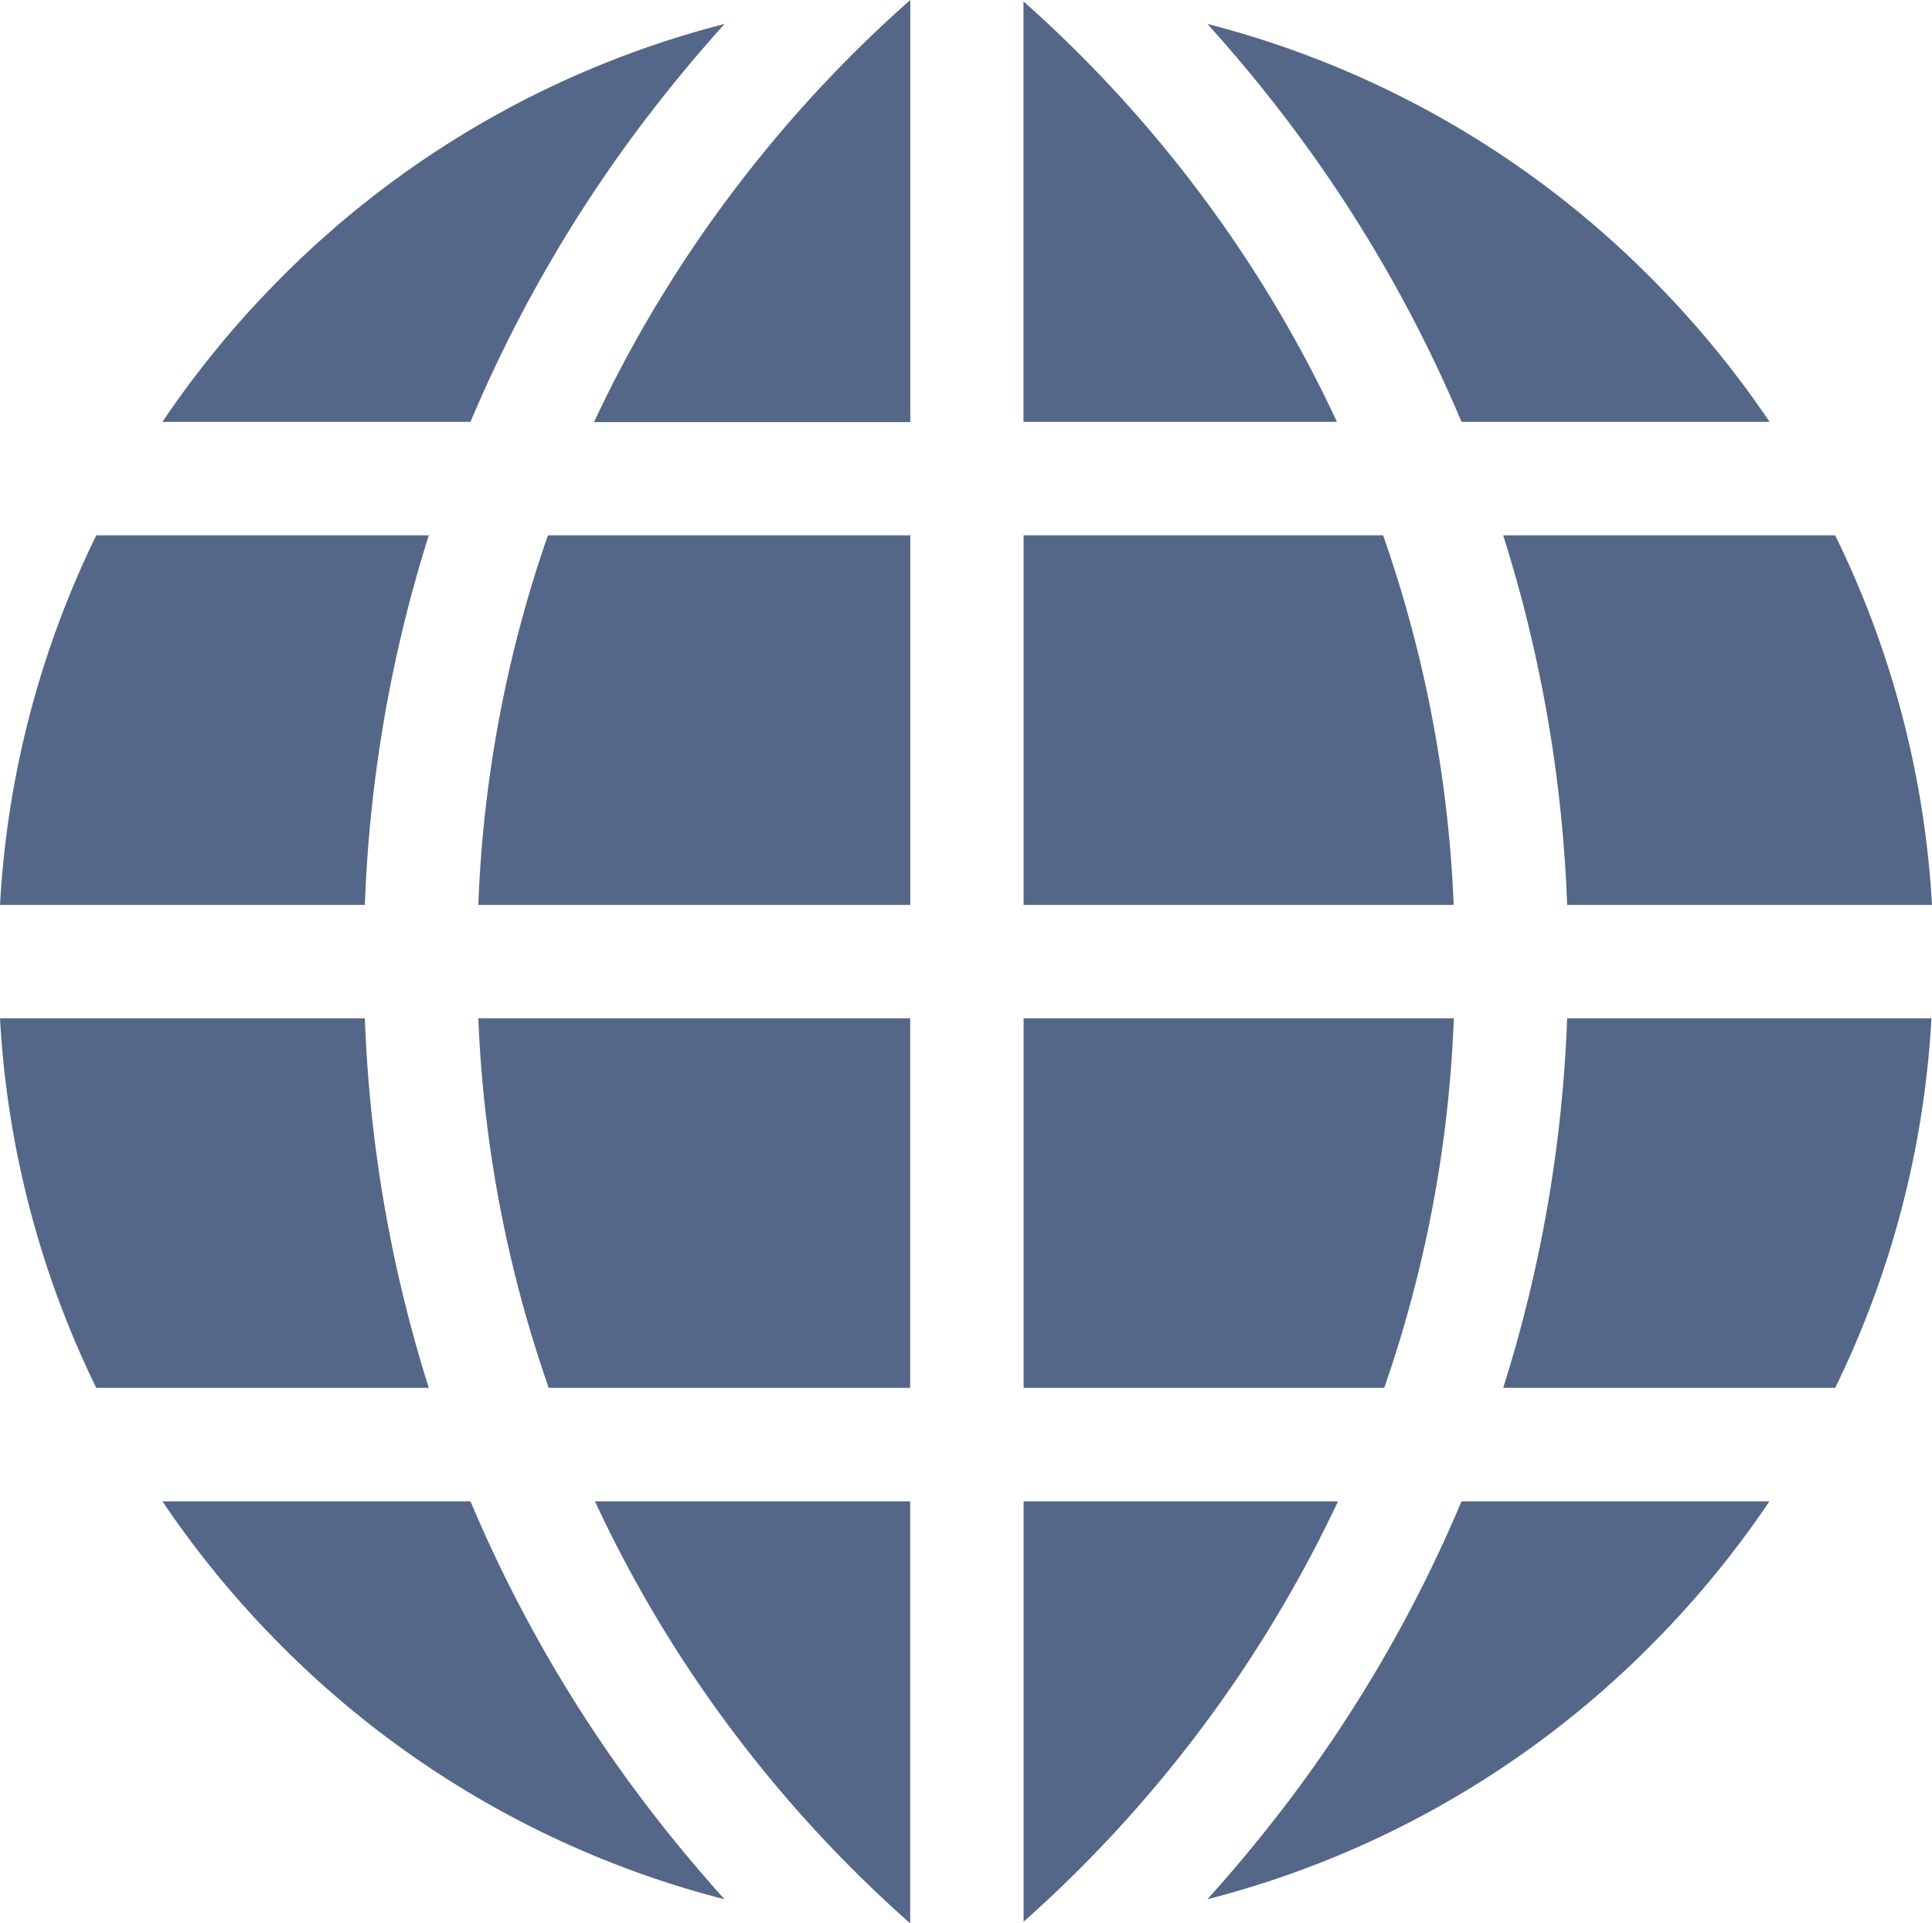 <svg xmlns="http://www.w3.org/2000/svg" width="14.048" height="13.983" viewBox="0 0 14.048 13.983">
  <g id="Group_17812" data-name="Group 17812" transform="translate(0 -1.183)">
    <g id="Group_17781" data-name="Group 17781" transform="translate(3.478 5.075)">
      <g id="Group_17780" data-name="Group 17780">
        <path id="Path_48494" data-name="Path 48494" d="M127.251,143.024a9.215,9.215,0,0,0-.506,2.687h3.141v-2.687Z" transform="translate(-126.745 -143.024)" fill="#546788"/>
      </g>
    </g>
    <g id="Group_17783" data-name="Group 17783" transform="translate(4.319 1.183)">
      <g id="Group_17782" data-name="Group 17782" transform="translate(0 0)">
        <path id="Path_48495" data-name="Path 48495" d="M158.46,2.552a9.359,9.359,0,0,0-1.029,1.7h2.3V1.183A9.429,9.429,0,0,0,158.46,2.552Z" transform="translate(-157.431 -1.183)" fill="#546788"/>
      </g>
    </g>
    <g id="Group_17785" data-name="Group 17785" transform="translate(0 5.075)">
      <g id="Group_17784" data-name="Group 17784">
        <path id="Path_48496" data-name="Path 48496" d="M.7,143.024a6.988,6.988,0,0,0-.7,2.687H2.653a10.125,10.125,0,0,1,.465-2.687Z" transform="translate(0 -143.024)" fill="#546788"/>
      </g>
    </g>
    <g id="Group_17787" data-name="Group 17787" transform="translate(3.478 8.586)">
      <g id="Group_17786" data-name="Group 17786">
        <path id="Path_48497" data-name="Path 48497" d="M126.771,271.005a9.247,9.247,0,0,0,.512,2.687h2.628v-2.687Z" transform="translate(-126.771 -271.005)" fill="#546788"/>
      </g>
    </g>
    <g id="Group_17789" data-name="Group 17789" transform="translate(4.326 12.098)">
      <g id="Group_17788" data-name="Group 17788">
        <path id="Path_48498" data-name="Path 48498" d="M157.669,398.987a9.307,9.307,0,0,0,1.042,1.724,9.423,9.423,0,0,0,1.25,1.344v-3.068h-2.292Z" transform="translate(-157.669 -398.987)" fill="#546788"/>
      </g>
    </g>
    <g id="Group_17791" data-name="Group 17791" transform="translate(7.443 5.075)">
      <g id="Group_17790" data-name="Group 17790">
        <path id="Path_48499" data-name="Path 48499" d="M273.88,143.024h-2.614v2.687h3.127A9.249,9.249,0,0,0,273.88,143.024Z" transform="translate(-271.266 -143.024)" fill="#546788"/>
      </g>
    </g>
    <g id="Group_17793" data-name="Group 17793" transform="translate(0 8.586)">
      <g id="Group_17792" data-name="Group 17792">
        <path id="Path_48500" data-name="Path 48500" d="M2.653,271.005H0a6.988,6.988,0,0,0,.7,2.687H3.118A10.125,10.125,0,0,1,2.653,271.005Z" transform="translate(0 -271.005)" fill="#546788"/>
      </g>
    </g>
    <g id="Group_17795" data-name="Group 17795" transform="translate(7.443 1.193)">
      <g id="Group_17794" data-name="Group 17794" transform="translate(0 0)">
        <path id="Path_48501" data-name="Path 48501" d="M272.5,2.894a9.432,9.432,0,0,0-1.237-1.333V4.618h2.279A9.3,9.3,0,0,0,272.5,2.894Z" transform="translate(-271.264 -1.561)" fill="#546788"/>
      </g>
    </g>
    <g id="Group_17797" data-name="Group 17797" transform="translate(1.181 1.357)">
      <g id="Group_17796" data-name="Group 17796" transform="translate(0 0)">
        <path id="Path_48502" data-name="Path 48502" d="M43.915,9.38a7.11,7.11,0,0,0-.867,1.052h2.24A10.115,10.115,0,0,1,46.58,8.207c.188-.245.375-.468.556-.668A6.994,6.994,0,0,0,43.915,9.38Z" transform="translate(-43.048 -7.539)" fill="#546788"/>
      </g>
    </g>
    <g id="Group_17799" data-name="Group 17799" transform="translate(1.181 12.098)">
      <g id="Group_17798" data-name="Group 17798">
        <path id="Path_48503" data-name="Path 48503" d="M46.58,401.211a10.112,10.112,0,0,1-1.292-2.225h-2.24a7.106,7.106,0,0,0,.867,1.052,6.993,6.993,0,0,0,3.22,1.841C46.955,401.678,46.767,401.456,46.58,401.211Z" transform="translate(-43.048 -398.986)" fill="#546788"/>
      </g>
    </g>
    <g id="Group_17801" data-name="Group 17801" transform="translate(8.779 12.098)">
      <g id="Group_17800" data-name="Group 17800">
        <path id="Path_48504" data-name="Path 48504" d="M321.811,398.988h0a10.115,10.115,0,0,1-1.292,2.225c-.188.245-.375.468-.556.668a6.993,6.993,0,0,0,3.22-1.841,7.1,7.1,0,0,0,.867-1.052Z" transform="translate(-319.963 -398.988)" fill="#546788"/>
      </g>
    </g>
    <g id="Group_17803" data-name="Group 17803" transform="translate(7.443 12.098)">
      <g id="Group_17802" data-name="Group 17802">
        <path id="Path_48505" data-name="Path 48505" d="M271.265,398.987v3.056a9.5,9.5,0,0,0,2.286-3.056Z" transform="translate(-271.265 -398.987)" fill="#546788"/>
      </g>
    </g>
    <g id="Group_17805" data-name="Group 17805" transform="translate(8.779 1.357)">
      <g id="Group_17804" data-name="Group 17804">
        <path id="Path_48506" data-name="Path 48506" d="M323.183,9.382a6.993,6.993,0,0,0-3.22-1.841c.181.2.369.423.556.668a10.118,10.118,0,0,1,1.292,2.225h2.24A7.111,7.111,0,0,0,323.183,9.382Z" transform="translate(-319.963 -7.541)" fill="#546788"/>
      </g>
    </g>
    <g id="Group_17807" data-name="Group 17807" transform="translate(10.93 5.075)">
      <g id="Group_17806" data-name="Group 17806">
        <path id="Path_48507" data-name="Path 48507" d="M400.784,143.024H398.37a10.123,10.123,0,0,1,.465,2.687h2.653A6.989,6.989,0,0,0,400.784,143.024Z" transform="translate(-398.37 -143.024)" fill="#546788"/>
      </g>
    </g>
    <g id="Group_17809" data-name="Group 17809" transform="translate(7.443 8.586)">
      <g id="Group_17808" data-name="Group 17808">
        <path id="Path_48508" data-name="Path 48508" d="M271.265,271.005v2.687h2.622a9.219,9.219,0,0,0,.506-2.687Z" transform="translate(-271.265 -271.005)" fill="#546788"/>
      </g>
    </g>
    <g id="Group_17811" data-name="Group 17811" transform="translate(10.93 8.586)">
      <g id="Group_17810" data-name="Group 17810">
        <path id="Path_48509" data-name="Path 48509" d="M398.834,271.005a10.127,10.127,0,0,1-.465,2.687h2.414a6.988,6.988,0,0,0,.7-2.687Z" transform="translate(-398.369 -271.005)" fill="#546788"/>
      </g>
    </g>
  </g>
</svg>
